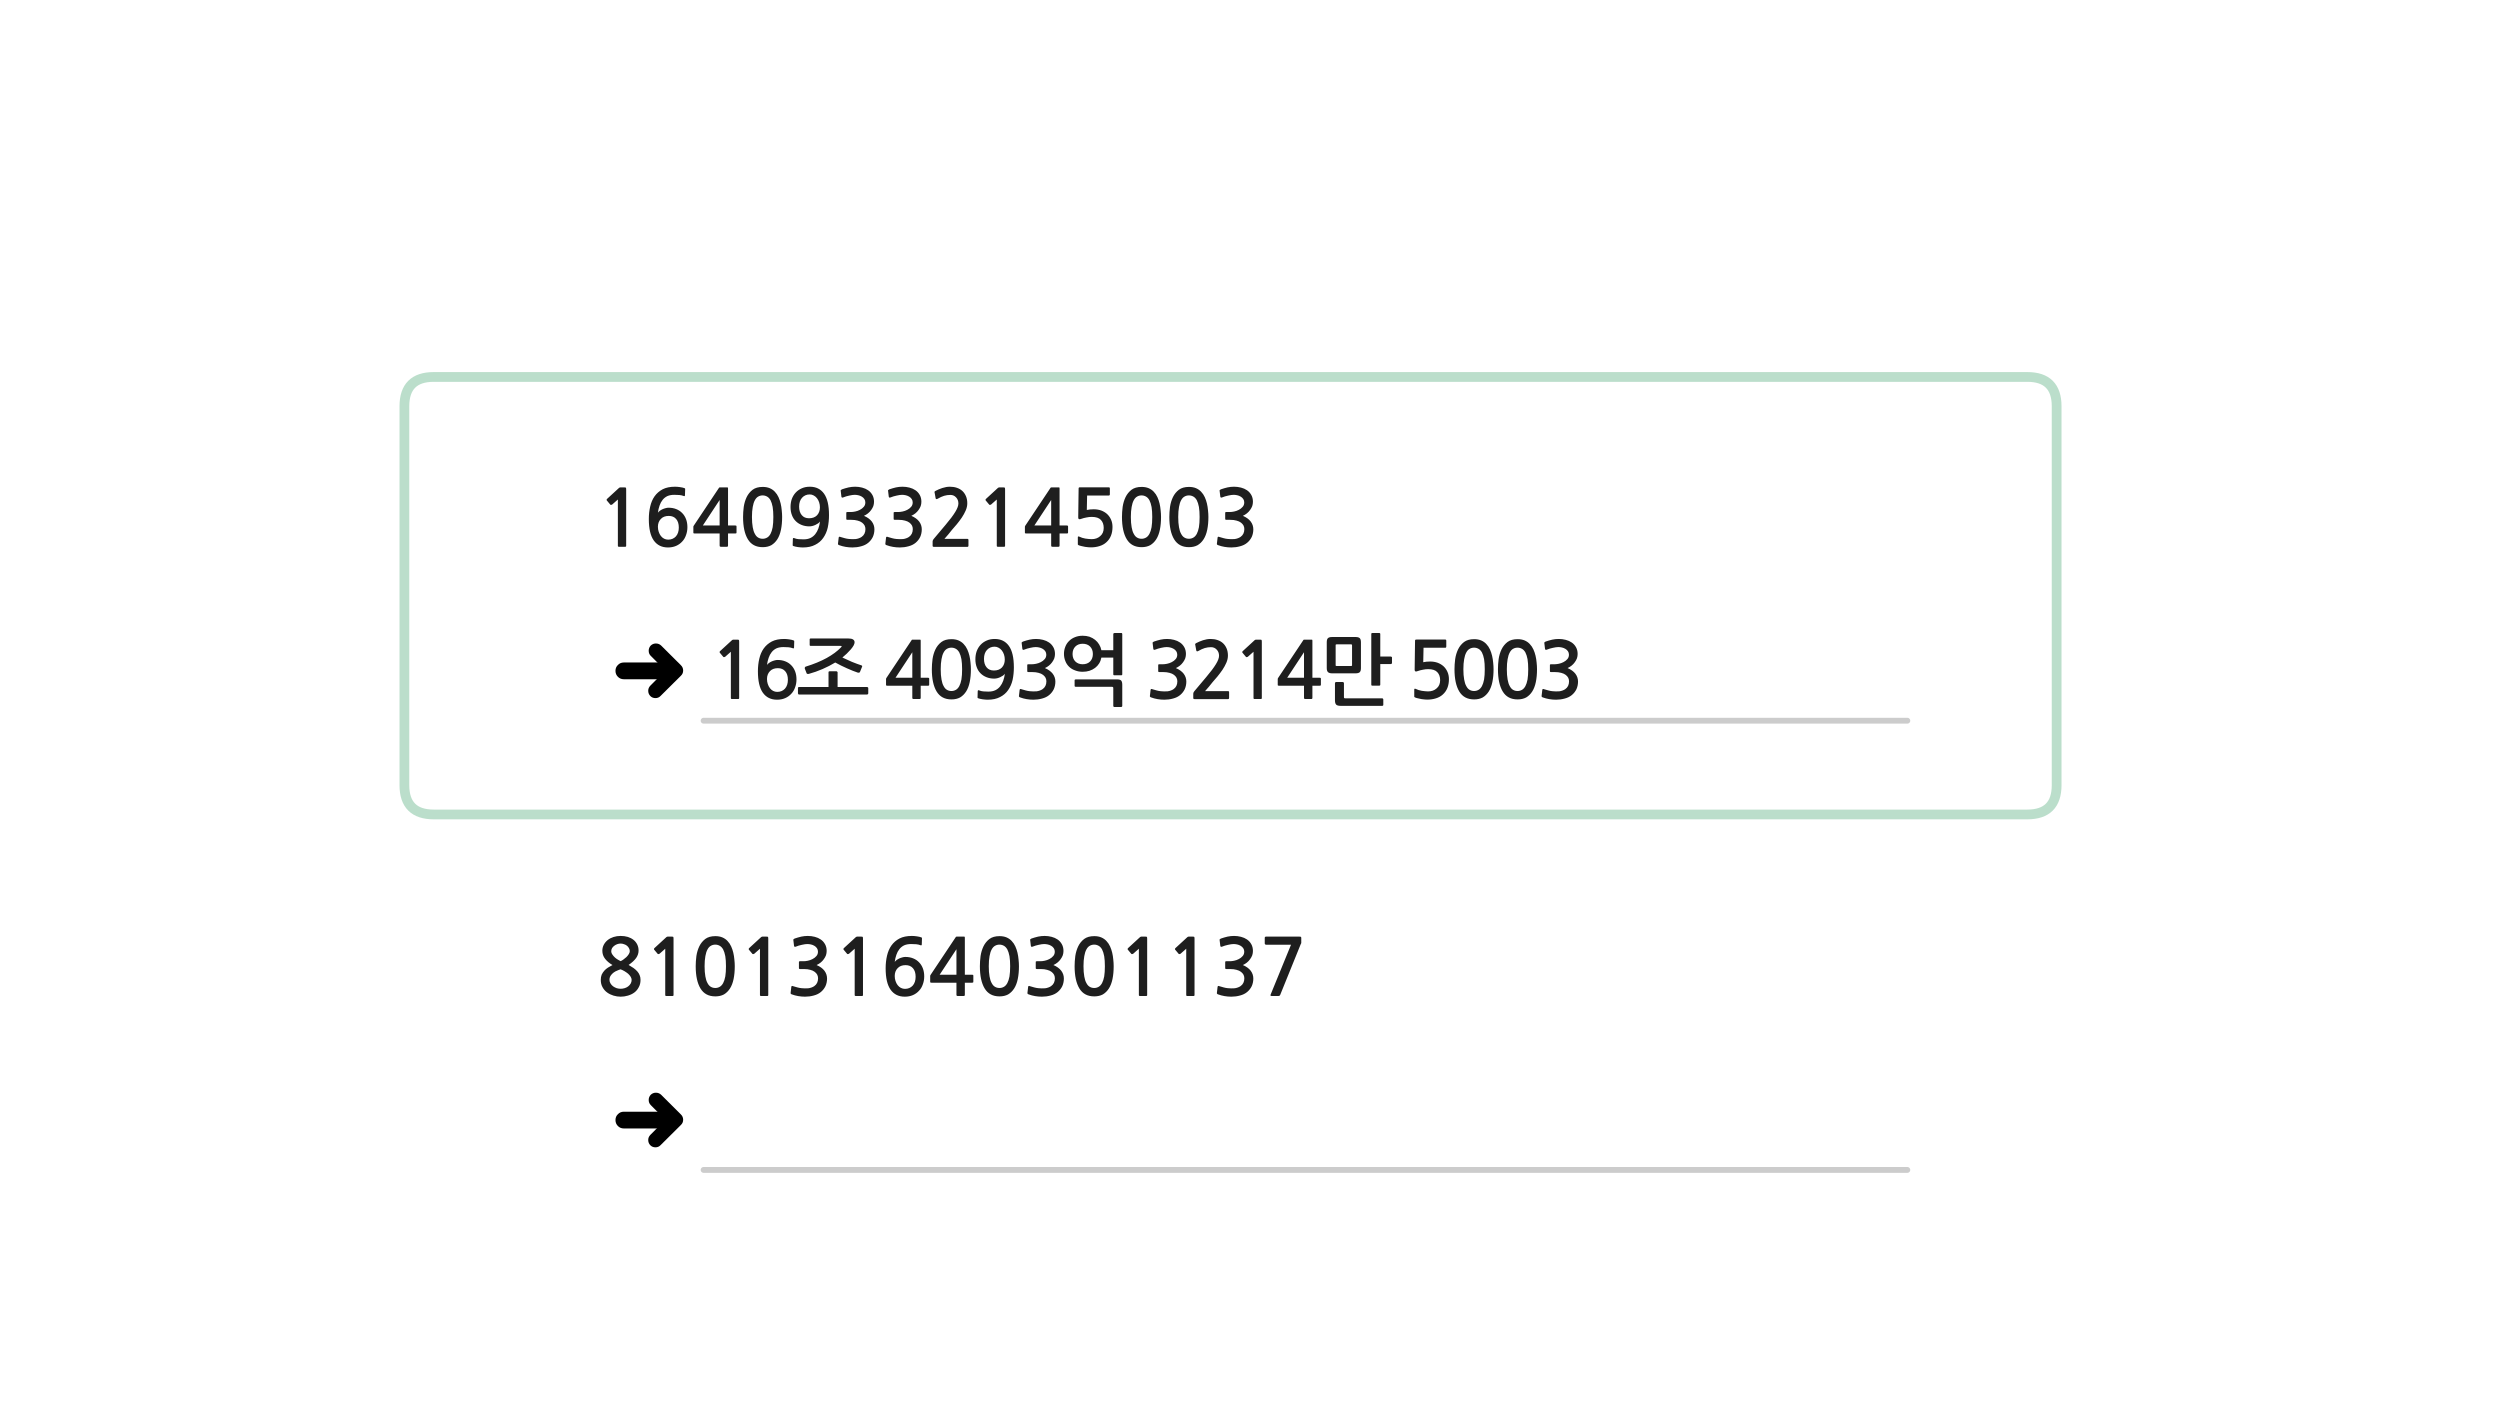 
<svg xmlns="http://www.w3.org/2000/svg" version="1.1" xmlns:xlink="http://www.w3.org/1999/xlink" preserveAspectRatio="none" x="0px" y="0px" width="1280px" height="720px" viewBox="0 0 1280 720">
<defs>
<filter id="Filter_1" x="-20%" y="-20%" width="140%" height="140%" color-interpolation-filters="sRGB">
<feColorMatrix in="SourceGraphic" type="matrix" values="0 0 0 0 1 0 0 0 0 0.4 0 0 0 0 0.4 0 0 0 1 0" result="result1"/>
</filter>

<g id="vsdvs434_0_Layer1_0_FILL">
<path fill="#000000" stroke="none" d="
M 7.5 -19.9
Q 5.25 -19.9 3.75 -18.3
L -11.15 -3.5
Q -12.75 -1.95 -12.75 0.25 -12.75 2.5 -11.15 4.1 -11.077 4.175 -11 4.25
L 3.35 18.55
Q 4.95 20.05 7.2 20.05 9.35 20.05 10.95 18.55 12.45 16.9 12.45 14.75 12.45 12.5 10.95 11
L 0.25 0.25 11.25 -10.8
Q 12.8 -12.4 12.8 -14.55 12.8 -16.8 11.25 -18.4 9.75 -19.9 7.5 -19.9 Z"/>
</g>

<g id="vsdvs434_0_Layer0_0_FILL">
<path fill="#000000" stroke="none" d="
M 34.95 -4.35
Q 33.2 -6.1 30.65 -6.1
L 24.25 -6.1 23.1 -6.1 18.5 -6.1 17.35 -6.1 0.6 -6.1
Q -1.95 -6.1 -3.75 -4.35 -5.5 -2.55 -5.5 0
L -5.5 0.05
Q -5.5 2.6 -3.75 4.35 -1.95 6.15 0.6 6.15
L 17.35 6.15 18.5 6.15 23.1 6.15 24.25 6.15 30.65 6.15
Q 33.25 6.15 34.95 4.35 36.75 2.65 36.75 0.05
L 36.75 0
Q 36.75 -2.55 34.95 -4.35 Z"/>
</g>

<g id="Layer5_4_FILL">
<path fill="#1E1E1E" stroke="none" d="
M 383.35 485.85
Q 383.3 486.1 383.45 486.25
L 385.25 488.4
Q 385.4 488.55 385.65 488.5 385.9 488.5 386.15 488.35
L 389.1 485.75 389.1 509.45
Q 389.1 509.95 389.65 509.95
L 392.85 509.95
Q 393.35 509.95 393.35 509.45
L 393.35 480.65
Q 393.35 479.85 393.2 479.7 393.1 479.55 392.4 479.55
L 390.3 479.55
Q 390.15 479.55 389.95 479.65 389.75 479.7 389.7 479.8
L 383.55 485.45
Q 383.35 485.65 383.35 485.85
M 356.55 489.5
Q 356.2 492.25 356.2 494.7 356.2 502.05 358.65 506.1 361.1 510.15 366.25 510.15 368.8 510.15 370.65 509.15 372.5 508.05 373.75 506.1 375 504.15 375.6 501.25 376.2 498.35 376.2 494.7 376.2 493.05 376 491.3 375.85 489.5 375.45 487.8 375.05 486.1 374.35 484.55 373.65 483 372.5 481.8 371.45 480.65 369.85 479.95 368.3 479.3 366.25 479.3 363.05 479.3 361.1 480.75 359.15 482.25 358.05 484.5 356.95 486.8 356.55 489.5
M 362.25 486.1
Q 362.95 484.8 363.95 484.25 364.95 483.65 366.25 483.65 367.45 483.65 368.5 484.25 369.5 484.8 370.25 486.1 370.95 487.45 371.35 489.55 371.7 491.7 371.7 494.7 371.7 497.8 371.35 499.95 370.95 502.05 370.25 503.35 369.5 504.7 368.5 505.25 367.45 505.85 366.25 505.85 364.95 505.85 363.95 505.25 362.95 504.7 362.25 503.35 361.5 502.05 361.15 499.95 360.75 497.8 360.75 494.7 360.75 491.7 361.15 489.55 361.5 487.45 362.25 486.1
M 341.45 479.65
Q 341.25 479.7 341.2 479.8
L 335.05 485.45
Q 334.85 485.65 334.85 485.85 334.8 486.1 334.95 486.25
L 336.75 488.4
Q 336.9 488.55 337.15 488.5 337.4 488.5 337.65 488.35
L 340.6 485.75 340.6 509.45
Q 340.6 509.95 341.15 509.95
L 344.35 509.95
Q 344.85 509.95 344.85 509.45
L 344.85 480.65
Q 344.85 479.85 344.7 479.7 344.6 479.55 343.9 479.55
L 341.8 479.55
Q 341.65 479.55 341.45 479.65
M 460.5 485.95
Q 461.5 484.7 462.95 484 464.45 483.35 466.5 483.35 467.9 483.35 469.1 483.45 470.25 483.55 471.3 483.95 471.85 484.2 471.95 483.65
L 472.05 480.45
Q 472.1 480.05 471.75 479.95 470.85 479.6 469.4 479.4 468 479.2 466.85 479.2 463.1 479.2 460.55 480.5 458 481.85 456.4 484.1 454.85 486.3 454.15 489.35 453.45 492.35 453.45 495.75 453.45 503.2 456 506.75 458.55 510.3 463.25 510.3 465.55 510.3 467.4 509.5 469.25 508.7 470.55 507.25 471.85 505.9 472.5 503.95 473.2 502.1 473.2 499.9 473.2 497.6 472.5 495.8 471.8 493.95 470.5 492.65 469.25 491.35 467.45 490.65 465.7 489.95 463.5 489.95 462.75 489.95 461.95 490.2 461.15 490.4 460.4 490.75 459.65 491.1 459.05 491.55 458.45 492 458.1 492.5 458.35 490.55 458.95 488.85 459.5 487.2 460.5 485.95
M 468.8 500.1
Q 468.8 502.95 467.3 504.65 465.75 506.3 463.35 506.3 462.25 506.3 461.25 505.8 460.3 505.3 459.6 504.4 458.9 503.5 458.5 502.25 458.1 501.1 458.1 499.7 458.1 497.25 459.6 495.7 461.05 494.15 463.65 494.15 466.1 494.15 467.45 495.75 468.8 497.3 468.8 500.1
M 441.85 480.65
Q 441.85 479.85 441.7 479.7 441.6 479.55 440.9 479.55
L 438.8 479.55
Q 438.65 479.55 438.45 479.65 438.25 479.7 438.2 479.8
L 432.05 485.45
Q 431.85 485.65 431.85 485.85 431.8 486.1 431.95 486.25
L 433.75 488.4
Q 433.9 488.55 434.15 488.5 434.4 488.5 434.65 488.35
L 437.6 485.75 437.6 509.45
Q 437.6 509.95 438.15 509.95
L 441.35 509.95
Q 441.85 509.95 441.85 509.45
L 441.85 480.65
M 420.2 481
Q 418.9 480.1 417.15 479.65 415.4 479.2 413.6 479.2 411.9 479.2 410.25 479.55 408.55 479.95 406.8 480.55 406.4 480.75 406.25 480.95 406.1 481.1 406.2 481.35
L 406.55 484.3
Q 406.65 484.65 406.85 484.75 407.05 484.85 407.55 484.65 408.15 484.4 408.95 484.15 409.75 483.9 410.55 483.75 411.35 483.55 412.1 483.45 412.8 483.35 413.35 483.35 414.2 483.35 415.15 483.55 416.1 483.75 416.95 484.25 417.75 484.7 418.3 485.5 418.8 486.25 418.8 487.25 418.8 488.6 418 489.5 417.2 490.45 416 491.05 414.85 491.65 413.6 491.9 412.35 492.15 411.5 492.15
L 409.6 492.15
Q 409.25 492.15 409.15 492.25 409.05 492.3 409.05 492.7
L 409.05 495.65
Q 409.05 495.95 409.15 496.05 409.25 496.15 409.6 496.15
L 411.55 496.15
Q 413.5 496.15 414.85 496.55 416.25 496.9 417.15 497.6 418 498.25 418.45 499.1 418.85 499.95 418.85 500.9 418.85 503.55 416.9 504.9 416.25 505.35 415.5 505.6 414.7 505.9 413.85 506 413 506.1 412.1 506.05 411.2 506 410.4 505.95 409.3 505.85 408.25 505.55 407.2 505.25 406.15 504.95 405.6 504.7 405.4 504.85 405.2 504.95 405.15 505.3
L 404.8 508.35
Q 404.75 508.7 404.95 508.85 405.1 509.05 405.5 509.15 406.95 509.7 408.7 510 410.45 510.3 412.2 510.3 414.5 510.3 416.65 509.7 418.8 509.15 420.3 507.9 421.8 506.65 422.65 504.9 423.45 503.1 423.45 501 423.45 498.8 422.1 497 420.75 495.25 418.1 494.1 419.2 493.6 420.15 492.85 421.1 492.1 421.8 491.1 422.5 490.15 422.9 489.1 423.25 488 423.25 486.9 423.25 484.9 422.4 483.4 421.55 481.9 420.2 481
M 541.45 481
Q 540.15 480.1 538.4 479.65 536.65 479.2 534.85 479.2 533.15 479.2 531.5 479.55 529.8 479.95 528.05 480.55 527.65 480.75 527.5 480.95 527.35 481.1 527.45 481.35
L 527.8 484.3
Q 527.9 484.65 528.1 484.75 528.3 484.85 528.8 484.65 529.4 484.4 530.2 484.15 531 483.9 531.8 483.75 532.6 483.55 533.35 483.45 534.05 483.35 534.6 483.35 535.45 483.35 536.4 483.55 537.35 483.75 538.2 484.25 539 484.7 539.55 485.5 540.05 486.25 540.05 487.25 540.05 488.6 539.25 489.5 538.45 490.45 537.25 491.05 536.1 491.65 534.85 491.9 533.6 492.15 532.75 492.15
L 530.85 492.15
Q 530.5 492.15 530.4 492.25 530.3 492.3 530.3 492.7
L 530.3 495.65
Q 530.3 495.95 530.4 496.05 530.5 496.15 530.85 496.15
L 532.8 496.15
Q 534.75 496.15 536.1 496.55 537.5 496.9 538.4 497.6 539.25 498.25 539.7 499.1 540.1 499.95 540.1 500.9 540.1 503.55 538.15 504.9 537.5 505.35 536.75 505.6 535.95 505.9 535.1 506 534.25 506.1 533.35 506.05 532.45 506 531.65 505.95 530.55 505.85 529.5 505.55 528.45 505.25 527.4 504.95 526.85 504.7 526.65 504.85 526.45 504.95 526.4 505.3
L 526.05 508.35
Q 526 508.7 526.2 508.85 526.35 509.05 526.75 509.15 528.2 509.7 529.95 510 531.7 510.3 533.45 510.3 535.75 510.3 537.9 509.7 540.05 509.15 541.55 507.9 543.05 506.65 543.9 504.9 544.7 503.1 544.7 501 544.7 498.8 543.35 497 542 495.25 539.35 494.1 540.45 493.6 541.4 492.85 542.35 492.1 543.05 491.1 543.75 490.15 544.15 489.1 544.5 488 544.5 486.9 544.5 484.9 543.65 483.4 542.8 481.9 541.45 481
M 502.05 489.5
Q 501.7 492.25 501.7 494.7 501.7 502.05 504.15 506.1 506.6 510.15 511.75 510.15 514.3 510.15 516.15 509.15 518 508.05 519.25 506.1 520.5 504.15 521.1 501.25 521.7 498.35 521.7 494.7 521.7 493.05 521.5 491.3 521.35 489.5 520.95 487.8 520.55 486.1 519.85 484.55 519.15 483 518 481.8 516.95 480.65 515.35 479.95 513.8 479.3 511.75 479.3 508.55 479.3 506.6 480.75 504.65 482.25 503.55 484.5 502.45 486.8 502.05 489.5
M 509.45 484.25
Q 510.45 483.65 511.75 483.65 512.95 483.65 514 484.25 515 484.8 515.75 486.1 516.45 487.45 516.85 489.55 517.2 491.7 517.2 494.7 517.2 497.8 516.85 499.95 516.45 502.05 515.75 503.35 515 504.7 514 505.25 512.95 505.85 511.75 505.85 510.45 505.85 509.45 505.25 508.45 504.7 507.75 503.35 507 502.05 506.65 499.95 506.25 497.8 506.25 494.7 506.25 491.7 506.65 489.55 507 487.45 507.75 486.1 508.45 484.8 509.45 484.25
M 489.45 479.65
Q 489.35 479.75 489.15 480.1
L 476.75 498.7
Q 476.6 498.85 476.45 499.15 476.25 499.45 476.25 499.7
L 476.25 502.7
Q 476.25 503 476.4 503.05 476.55 503.15 476.9 503.15
L 489.7 503.15 489.7 509.25
Q 489.7 509.65 489.85 509.8 490 509.95 490.45 509.95
L 493.35 509.95
Q 493.75 509.95 493.85 509.8 494 509.7 494 509.25
L 494 503.15 497.7 503.15
Q 498.05 503.15 498.2 503.05 498.35 502.95 498.35 502.55
L 498.35 499.65
Q 498.35 499.25 498.2 499.15 498.05 499.05 497.7 499.05
L 494 499.05 494 480.15
Q 494 479.8 493.95 479.7 493.9 479.55 493.6 479.55
L 489.95 479.55
Q 489.55 479.55 489.45 479.65
M 489.7 486
L 489.7 499.05 481.1 499.05 489.7 486
M 624.5 480.95
Q 624.35 481.1 624.45 481.35
L 624.8 484.3
Q 624.9 484.65 625.1 484.75 625.3 484.85 625.8 484.65 626.4 484.4 627.2 484.15 628 483.9 628.8 483.75 629.6 483.55 630.35 483.45 631.05 483.35 631.6 483.35 632.45 483.35 633.4 483.55 634.35 483.75 635.2 484.25 636 484.7 636.55 485.5 637.05 486.25 637.05 487.25 637.05 488.6 636.25 489.5 635.45 490.45 634.25 491.05 633.1 491.65 631.85 491.9 630.6 492.15 629.75 492.15
L 627.85 492.15
Q 627.5 492.15 627.4 492.25 627.3 492.3 627.3 492.7
L 627.3 495.65
Q 627.3 495.95 627.4 496.05 627.5 496.15 627.85 496.15
L 629.8 496.15
Q 631.75 496.15 633.1 496.55 634.5 496.9 635.4 497.6 636.25 498.25 636.7 499.1 637.1 499.95 637.1 500.9 637.1 503.55 635.15 504.9 634.5 505.35 633.75 505.6 632.95 505.9 632.1 506 631.25 506.1 630.35 506.05 629.45 506 628.65 505.95 627.55 505.85 626.5 505.55 625.45 505.25 624.4 504.95 623.85 504.7 623.65 504.85 623.45 504.95 623.4 505.3
L 623.05 508.35
Q 623 508.7 623.2 508.85 623.35 509.05 623.75 509.15 625.2 509.7 626.95 510 628.7 510.3 630.45 510.3 632.75 510.3 634.9 509.7 637.05 509.15 638.55 507.9 640.05 506.65 640.9 504.9 641.7 503.1 641.7 501 641.7 498.8 640.35 497 639 495.25 636.35 494.1 637.45 493.6 638.4 492.85 639.35 492.1 640.05 491.1 640.75 490.15 641.15 489.1 641.5 488 641.5 486.9 641.5 484.9 640.65 483.4 639.8 481.9 638.45 481 637.15 480.1 635.4 479.65 633.65 479.2 631.85 479.2 630.15 479.2 628.5 479.55 626.8 479.95 625.05 480.55 624.65 480.75 624.5 480.95
M 604.4 488.35
L 607.35 485.75 607.35 509.45
Q 607.35 509.95 607.9 509.95
L 611.1 509.95
Q 611.6 509.95 611.6 509.45
L 611.6 480.65
Q 611.6 479.85 611.45 479.7 611.35 479.55 610.65 479.55
L 608.55 479.55
Q 608.4 479.55 608.2 479.65 608 479.7 607.95 479.8
L 601.8 485.45
Q 601.6 485.65 601.6 485.85 601.55 486.1 601.7 486.25
L 603.5 488.4
Q 603.65 488.55 603.9 488.5 604.15 488.5 604.4 488.35
M 570.2 494.7
Q 570.2 493.05 570 491.3 569.85 489.5 569.45 487.8 569.05 486.1 568.35 484.55 567.65 483 566.5 481.8 565.45 480.65 563.85 479.95 562.3 479.3 560.25 479.3 557.05 479.3 555.1 480.75 553.15 482.25 552.05 484.5 550.95 486.8 550.55 489.5 550.2 492.25 550.2 494.7 550.2 502.05 552.65 506.1 555.1 510.15 560.25 510.15 562.8 510.15 564.65 509.15 566.5 508.05 567.75 506.1 569 504.15 569.6 501.25 570.2 498.35 570.2 494.7
M 555.15 489.55
Q 555.5 487.45 556.25 486.1 556.95 484.8 557.95 484.25 558.95 483.65 560.25 483.65 561.45 483.65 562.5 484.25 563.5 484.8 564.25 486.1 564.95 487.45 565.35 489.55 565.7 491.7 565.7 494.7 565.7 497.8 565.35 499.95 564.95 502.05 564.25 503.35 563.5 504.7 562.5 505.25 561.45 505.85 560.25 505.85 558.95 505.85 557.95 505.25 556.95 504.7 556.25 503.35 555.5 502.05 555.15 499.95 554.75 497.8 554.75 494.7 554.75 491.7 555.15 489.55
M 583.95 479.65
Q 583.75 479.7 583.7 479.8
L 577.55 485.45
Q 577.35 485.65 577.35 485.85 577.3 486.1 577.45 486.25
L 579.25 488.4
Q 579.4 488.55 579.65 488.5 579.9 488.5 580.15 488.35
L 583.1 485.75 583.1 509.45
Q 583.1 509.95 583.65 509.95
L 586.85 509.95
Q 587.35 509.95 587.35 509.45
L 587.35 480.65
Q 587.35 479.85 587.2 479.7 587.1 479.55 586.4 479.55
L 584.3 479.55
Q 584.15 479.55 583.95 479.65
M 321.45 479.7
Q 319.75 479.2 317.75 479.2 315.8 479.2 314.1 479.75 312.4 480.3 311.15 481.3 309.9 482.3 309.15 483.7 308.4 485.1 308.4 486.8 308.4 489.1 309.8 490.9 311.2 492.7 313.6 494.1 312.4 494.7 311.3 495.4 310.2 496.1 309.4 497 308.6 497.9 308.05 499.05 307.6 500.2 307.6 501.7 307.6 503.85 308.5 505.45 309.4 507.1 310.85 508.15 312.3 509.2 314.1 509.75 315.95 510.3 317.75 510.3 319.7 510.3 321.5 509.75 323.4 509.2 324.8 508.15 326.2 507.1 327.05 505.45 327.95 503.85 327.95 501.7 327.95 500.3 327.5 499.3 327.1 498.25 326.3 497.35 325.5 496.45 324.4 495.65 323.25 494.9 321.85 494.05 324.45 492.25 325.7 490.5 326.95 488.7 326.95 486.7 326.95 484.95 326.25 483.55 325.55 482.15 324.35 481.2 323.15 480.25 321.45 479.7
M 313.55 488.75
Q 312.95 487.95 312.95 487.1 312.95 486.15 313.4 485.4 313.85 484.7 314.55 484.2 315.2 483.7 316.05 483.4 316.9 483.1 317.75 483.1 318.7 483.1 319.55 483.45 320.4 483.7 321.05 484.25 321.7 484.8 322.05 485.5 322.45 486.2 322.45 487 322.45 487.7 321.95 488.5 321.45 489.3 320.7 490.05 319.95 490.75 319.15 491.3 318.4 491.85 317.75 492.1 317.25 491.9 316.45 491.4 315.65 490.95 314.85 490.25 314.1 489.55 313.55 488.75
M 319.75 497.25
Q 320.75 497.85 321.6 498.55 322.4 499.3 322.9 500.1 323.4 500.95 323.4 501.7 323.4 502.75 322.9 503.6 322.4 504.45 321.6 505.05 320.8 505.65 319.8 505.95 318.75 506.25 317.75 506.25 316.8 506.25 315.75 505.95 314.75 505.6 313.9 505 313.1 504.4 312.6 503.55 312.05 502.7 312.05 501.7 312.05 500.45 312.65 499.55 313.25 498.65 314.1 498 314.95 497.35 316 496.95 316.95 496.5 317.75 496.3 318.75 496.65 319.75 497.25
M 320.6 250.65
Q 320.6 249.85 320.45 249.7 320.35 249.55 319.65 249.55
L 317.55 249.55
Q 317.4 249.55 317.2 249.65 317 249.7 316.95 249.8
L 310.8 255.45
Q 310.6 255.65 310.6 255.85 310.55 256.1 310.7 256.25
L 312.5 258.4
Q 312.65 258.55 312.9 258.5 313.15 258.5 313.4 258.35
L 316.35 255.75 316.35 279.45
Q 316.35 279.95 316.9 279.95
L 320.1 279.95
Q 320.6 279.95 320.6 279.45
L 320.6 250.65
M 600.9 332.2
Q 601.7 332.65 602.25 333.45 602.75 334.2 602.75 335.2 602.75 336.55 601.95 337.45 601.15 338.4 599.95 339 598.8 339.6 597.55 339.85 596.3 340.1 595.45 340.1
L 593.55 340.1
Q 593.2 340.1 593.1 340.2 593 340.25 593 340.65
L 593 343.6
Q 593 343.9 593.1 344 593.2 344.1 593.55 344.1
L 595.5 344.1
Q 597.45 344.1 598.8 344.5 600.2 344.85 601.1 345.55 601.95 346.2 602.4 347.05 602.8 347.9 602.8 348.85 602.8 351.5 600.85 352.85 600.2 353.3 599.45 353.55 598.65 353.85 597.8 353.95 596.95 354.05 596.05 354 595.15 353.95 594.35 353.9 593.25 353.8 592.2 353.5 591.15 353.2 590.1 352.9 589.55 352.65 589.35 352.8 589.15 352.9 589.1 353.25
L 588.75 356.3
Q 588.7 356.65 588.9 356.8 589.05 357 589.45 357.1 590.9 357.65 592.65 357.95 594.4 358.25 596.15 358.25 598.45 358.25 600.6 357.65 602.75 357.1 604.25 355.85 605.75 354.6 606.6 352.85 607.4 351.05 607.4 348.95 607.4 346.75 606.05 344.95 604.7 343.2 602.05 342.05 603.15 341.55 604.1 340.8 605.05 340.05 605.75 339.05 606.45 338.1 606.85 337.05 607.2 335.95 607.2 334.85 607.2 332.85 606.35 331.35 605.5 329.85 604.15 328.95 602.85 328.05 601.1 327.6 599.35 327.15 597.55 327.15 595.85 327.15 594.2 327.5 592.5 327.9 590.75 328.5 590.35 328.7 590.2 328.9 590.05 329.05 590.15 329.3
L 590.5 332.25
Q 590.6 332.6 590.8 332.7 591 332.8 591.5 332.6 592.1 332.35 592.9 332.1 593.7 331.85 594.5 331.7 595.3 331.5 596.05 331.4 596.75 331.3 597.3 331.3 598.15 331.3 599.1 331.5 600.05 331.7 600.9 332.2
M 646.05 328.6
Q 646.05 327.8 645.9 327.65 645.8 327.5 645.1 327.5
L 643 327.5
Q 642.85 327.5 642.65 327.6 642.45 327.65 642.4 327.75
L 636.25 333.4
Q 636.05 333.6 636.05 333.8 636 334.05 636.15 334.2
L 637.95 336.35
Q 638.1 336.5 638.35 336.45 638.6 336.45 638.85 336.3
L 641.8 333.7 641.8 357.4
Q 641.8 357.9 642.35 357.9
L 645.55 357.9
Q 646.05 357.9 646.05 357.4
L 646.05 328.6
M 626.15 329.3
Q 625 328.25 623.35 327.7 621.75 327.15 619.8 327.15 617.95 327.15 615.95 327.8 614 328.45 612.5 329.25 612.1 329.45 611.95 329.7 611.85 329.85 611.95 330.05
L 612.5 333.1
Q 612.6 333.45 612.9 333.5 613.2 333.5 613.55 333.3 615.35 332.25 616.85 331.8 618.4 331.35 620.05 331.35 621.8 331.35 622.95 332.6 624.15 333.85 624.15 335.75 624.15 337.45 622.55 340.05 620.95 342.7 617.6 346.65
L 611.5 353.9
Q 611.3 354.2 611.1 354.5 610.95 354.85 610.95 355.15
L 610.95 357.45
Q 610.95 357.95 611.7 357.95
L 628.75 357.95
Q 629.3 357.95 629.3 357.25
L 629.3 354.45
Q 629.3 353.85 628.75 353.85
L 617 353.85
Q 618 352.7 619 351.55 620 350.35 620.85 349.25 621.95 347.95 623.35 346.35 624.7 344.7 625.9 342.95 627.1 341.15 627.9 339.3 628.7 337.45 628.7 335.65 628.7 333.55 628 331.95 627.3 330.35 626.15 329.3
M 550.8 347.85
Q 550.6 347.85 550.4 347.95 550.2 348.05 550.2 348.35
L 550.2 351.2
Q 550.2 351.4 550.4 351.55 550.6 351.65 550.8 351.65
L 569.3 351.65
Q 569.7 351.65 569.85 351.8 570 351.9 570 352.35
L 570 361.45
Q 570 361.65 570.15 361.8 570.35 362 570.6 362
L 574.05 362
Q 574.25 362 574.4 361.8 574.6 361.65 574.6 361.45
L 574.6 350.65
Q 574.6 349.1 574.05 348.45 573.5 347.85 571.95 347.85
L 550.8 347.85
M 505.2 327.95
Q 503.35 328.75 502.05 330.15 500.75 331.55 500.05 333.45 499.4 335.35 499.4 337.55 499.4 339.85 500.1 341.65 500.75 343.45 502.05 344.75 503.35 346.05 505.15 346.75 506.9 347.45 509.05 347.45 509.8 347.45 510.6 347.25 511.4 347.05 512.15 346.7 512.9 346.35 513.55 345.9 514.15 345.45 514.5 344.95 514.25 346.85 513.65 348.55 513.05 350.2 512.05 351.45 511.05 352.7 509.6 353.4 508.15 354.1 506.05 354.1 504.65 354.1 503.5 354 502.3 353.9 501.25 353.45 500.7 353.25 500.6 353.8
L 500.5 357
Q 500.45 357.4 500.8 357.5 501.75 357.85 503.15 358.05 504.6 358.25 505.75 358.25 509.45 358.25 512 356.9 514.6 355.6 516.15 353.35 517.75 351.1 518.45 348.1 519.1 345.05 519.1 341.7 519.1 334.25 516.55 330.7 514 327.15 509.3 327.15 507 327.15 505.2 327.95
M 505.15 341.7
Q 503.8 340.1 503.8 337.35 503.8 334.45 505.3 332.8 506.85 331.1 509.25 331.1 510.35 331.1 511.3 331.65 512.25 332.15 512.95 333.05 513.65 333.95 514.05 335.15 514.45 336.35 514.45 337.7 514.45 340.15 513 341.75 511.5 343.3 508.9 343.3 506.45 343.3 505.15 341.7
M 544.75 334.75
Q 544.75 336.75 545.45 338.45 546.1 340.15 547.4 341.4 548.65 342.6 550.45 343.25 552.2 343.95 554.3 343.95 556.2 343.95 557.8 343.45 559.45 342.9 560.7 341.95 561.95 341 562.75 339.7 563.6 338.35 563.9 336.7
L 570 336.7 570 345.2
Q 570 345.75 570.55 345.75
L 574.1 345.75
Q 574.6 345.75 574.6 345.2
L 574.6 324.65
Q 574.6 324.1 574.15 324.1
L 570.6 324.1
Q 570.4 324.1 570.2 324.25 570 324.4 570 324.65
L 570 332.9 563.9 332.9
Q 563.6 331.3 562.75 329.95 561.95 328.6 560.7 327.6 559.45 326.6 557.8 326 556.2 325.5 554.3 325.5 552.2 325.5 550.45 326.2 548.65 326.9 547.4 328.15 546.1 329.4 545.45 331.1 544.75 332.85 544.75 334.75
M 550.6 331
Q 552.05 329.6 554.3 329.6 556.7 329.6 558.1 331 559.55 332.45 559.55 334.85 559.55 337.25 558.1 338.7 556.7 340.1 554.3 340.1 552.05 340.1 550.6 338.7 549.15 337.25 549.15 334.85 549.15 332.45 550.6 331
M 539.3 331.35
Q 538.45 329.85 537.1 328.95 535.8 328.05 534.05 327.6 532.3 327.15 530.5 327.15 528.8 327.15 527.15 327.5 525.45 327.9 523.7 328.5 523.3 328.7 523.15 328.9 523 329.05 523.1 329.3
L 523.45 332.25
Q 523.55 332.6 523.75 332.7 523.95 332.8 524.45 332.6 525.05 332.35 525.85 332.1 526.65 331.85 527.45 331.7 528.25 331.5 529 331.4 529.7 331.3 530.25 331.3 531.1 331.3 532.05 331.5 533 331.7 533.85 332.2 534.65 332.65 535.2 333.45 535.7 334.2 535.7 335.2 535.7 336.55 534.9 337.45 534.1 338.4 532.9 339 531.75 339.6 530.5 339.85 529.25 340.1 528.4 340.1
L 526.5 340.1
Q 526.15 340.1 526.05 340.2 525.95 340.25 525.95 340.65
L 525.95 343.6
Q 525.95 343.9 526.05 344 526.15 344.1 526.5 344.1
L 528.45 344.1
Q 530.4 344.1 531.75 344.5 533.15 344.85 534.05 345.55 534.9 346.2 535.35 347.05 535.75 347.9 535.75 348.85 535.75 351.5 533.8 352.85 533.15 353.3 532.4 353.55 531.6 353.85 530.75 353.95 529.9 354.05 529 354 528.1 353.95 527.3 353.9 526.2 353.8 525.15 353.5 524.1 353.2 523.05 352.9 522.5 352.65 522.3 352.8 522.1 352.9 522.05 353.25
L 521.7 356.3
Q 521.65 356.65 521.85 356.8 522 357 522.4 357.1 523.85 357.65 525.6 357.95 527.35 358.25 529.1 358.25 531.4 358.25 533.55 357.65 535.7 357.1 537.2 355.85 538.7 354.6 539.55 352.85 540.35 351.05 540.35 348.95 540.35 346.75 539 344.95 537.65 343.2 535 342.05 536.1 341.55 537.05 340.8 538 340.05 538.7 339.05 539.4 338.1 539.8 337.05 540.15 335.95 540.15 334.85 540.15 332.85 539.3 331.35
M 524.95 269.15
Q 524.75 269.45 524.75 269.7
L 524.75 272.7
Q 524.75 273 524.9 273.05 525.05 273.15 525.4 273.15
L 538.2 273.15 538.2 279.25
Q 538.2 279.65 538.35 279.8 538.5 279.95 538.95 279.95
L 541.85 279.95
Q 542.25 279.95 542.35 279.8 542.5 279.7 542.5 279.25
L 542.5 273.15 546.2 273.15
Q 546.55 273.15 546.7 273.05 546.85 272.95 546.85 272.55
L 546.85 269.65
Q 546.85 269.25 546.7 269.15 546.55 269.05 546.2 269.05
L 542.5 269.05 542.5 250.15
Q 542.5 249.8 542.45 249.7 542.4 249.55 542.1 249.55
L 538.45 249.55
Q 538.05 249.55 537.95 249.65 537.85 249.75 537.65 250.1
L 525.25 268.7
Q 525.1 268.85 524.95 269.15
M 538.2 269.05
L 529.6 269.05 538.2 256 538.2 269.05
M 506.5 258.4
Q 506.65 258.55 506.9 258.5 507.15 258.5 507.4 258.35
L 510.35 255.75 510.35 279.45
Q 510.35 279.95 510.9 279.95
L 514.1 279.95
Q 514.6 279.95 514.6 279.45
L 514.6 250.65
Q 514.6 249.85 514.45 249.7 514.35 249.55 513.65 249.55
L 511.55 249.55
Q 511.4 249.55 511.2 249.65 511 249.7 510.95 249.8
L 504.8 255.45
Q 504.6 255.65 504.6 255.85 504.55 256.1 504.7 256.25
L 506.5 258.4
M 640.65 253.4
Q 639.8 251.9 638.45 251 637.15 250.1 635.4 249.65 633.65 249.2 631.85 249.2 630.15 249.2 628.5 249.55 626.8 249.95 625.05 250.55 624.65 250.75 624.5 250.95 624.35 251.1 624.45 251.35
L 624.8 254.3
Q 624.9 254.65 625.1 254.75 625.3 254.85 625.8 254.65 626.4 254.4 627.2 254.15 628 253.9 628.8 253.75 629.6 253.55 630.35 253.45 631.05 253.35 631.6 253.35 632.45 253.35 633.4 253.55 634.35 253.75 635.2 254.25 636 254.7 636.55 255.5 637.05 256.25 637.05 257.25 637.05 258.6 636.25 259.5 635.45 260.45 634.25 261.05 633.1 261.65 631.85 261.9 630.6 262.15 629.75 262.15
L 627.85 262.15
Q 627.5 262.15 627.4 262.25 627.3 262.3 627.3 262.7
L 627.3 265.65
Q 627.3 265.95 627.4 266.05 627.5 266.15 627.85 266.15
L 629.8 266.15
Q 631.75 266.15 633.1 266.55 634.5 266.9 635.4 267.6 636.25 268.25 636.7 269.1 637.1 269.95 637.1 270.9 637.1 273.55 635.15 274.9 634.5 275.35 633.75 275.6 632.95 275.9 632.1 276 631.25 276.1 630.35 276.05 629.45 276 628.65 275.95 627.55 275.85 626.5 275.55 625.45 275.25 624.4 274.95 623.85 274.7 623.65 274.85 623.45 274.95 623.4 275.3
L 623.05 278.35
Q 623 278.7 623.2 278.85 623.35 279.05 623.75 279.15 625.2 279.7 626.95 280 628.7 280.3 630.45 280.3 632.75 280.3 634.9 279.7 637.05 279.15 638.55 277.9 640.05 276.65 640.9 274.9 641.7 273.1 641.7 271 641.7 268.8 640.35 267 639 265.25 636.35 264.1 637.45 263.6 638.4 262.85 639.35 262.1 640.05 261.1 640.75 260.15 641.15 259.1 641.5 258 641.5 256.9 641.5 254.9 640.65 253.4
M 568.25 253.1
L 568.25 250.05
Q 568.25 249.85 568.15 249.7 568 249.5 567.75 249.5
L 553.1 249.5
Q 552.5 249.5 552.4 249.65 552.25 249.75 552.25 250.2
L 552.05 264.95
Q 552.05 266.3 553.6 265.65 554.85 265.2 556.25 264.95 557.65 264.65 558.95 264.65 562.25 264.65 563.65 266.2 565.1 267.7 565.1 270.3 565.1 273 563.3 274.5 561.6 276.05 558.9 276.05 558.2 276.05 557.35 275.95 556.55 275.9 555.7 275.75 554.85 275.55 554.05 275.35 553.25 275.1 552.7 274.8 551.85 274.4 551.85 275.1
L 551.85 278.35
Q 551.85 278.65 551.85 278.8 551.9 278.9 552.15 279.1 552.8 279.4 553.75 279.6 554.65 279.85 555.6 280 556.55 280.1 557.35 280.2 558.2 280.25 558.6 280.25 560.9 280.25 562.95 279.6 565.05 278.95 566.45 277.65 569.6 274.85 569.6 269.8 569.6 267.7 568.85 266.05 568.1 264.35 566.8 263.15 565.5 262 563.75 261.35 562 260.75 560 260.75 558.05 260.75 556.45 261.1
L 556.6 253.7 567.75 253.7
Q 568 253.7 568.15 253.5 568.25 253.35 568.25 253.1
M 590.75 251.8
Q 589.7 250.65 588.1 249.95 586.55 249.3 584.5 249.3 581.3 249.3 579.35 250.75 577.4 252.25 576.3 254.5 575.2 256.8 574.8 259.5 574.45 262.25 574.45 264.7 574.45 272.05 576.9 276.1 579.35 280.15 584.5 280.15 587.05 280.15 588.9 279.15 590.75 278.05 592 276.1 593.25 274.15 593.85 271.25 594.45 268.35 594.45 264.7 594.45 263.05 594.25 261.3 594.1 259.5 593.7 257.8 593.3 256.1 592.6 254.55 591.9 253 590.75 251.8
M 588.5 256.1
Q 589.2 257.45 589.6 259.55 589.95 261.7 589.95 264.7 589.95 267.8 589.6 269.95 589.2 272.05 588.5 273.35 587.75 274.7 586.75 275.25 585.7 275.85 584.5 275.85 583.2 275.85 582.2 275.25 581.2 274.7 580.5 273.35 579.75 272.05 579.4 269.95 579 267.8 579 264.7 579 261.7 579.4 259.55 579.75 257.45 580.5 256.1 581.2 254.8 582.2 254.25 583.2 253.65 584.5 253.65 585.7 253.65 586.75 254.25 587.75 254.8 588.5 256.1
M 603.6 250.75
Q 601.65 252.25 600.55 254.5 599.45 256.8 599.05 259.5 598.7 262.25 598.7 264.7 598.7 272.05 601.15 276.1 603.6 280.15 608.75 280.15 611.3 280.15 613.15 279.15 615 278.05 616.25 276.1 617.5 274.15 618.1 271.25 618.7 268.35 618.7 264.7 618.7 263.05 618.5 261.3 618.35 259.5 617.95 257.8 617.55 256.1 616.85 254.55 616.15 253 615 251.8 613.95 250.65 612.35 249.95 610.8 249.3 608.75 249.3 605.55 249.3 603.6 250.75
M 603.65 259.55
Q 604 257.45 604.75 256.1 605.45 254.8 606.45 254.25 607.45 253.65 608.75 253.65 609.95 253.65 611 254.25 612 254.8 612.75 256.1 613.45 257.45 613.85 259.55 614.2 261.7 614.2 264.7 614.2 267.8 613.85 269.95 613.45 272.05 612.75 273.35 612 274.7 611 275.25 609.95 275.85 608.75 275.85 607.45 275.85 606.45 275.25 605.45 274.7 604.75 273.35 604 272.05 603.65 269.95 603.25 267.8 603.25 264.7 603.25 261.7 603.65 259.55
M 424.75 343.7
Q 424.2 343.7 424.2 344.25
L 424.2 351.75 409.15 351.75
Q 408.55 351.75 408.55 352.3
L 408.55 355
Q 408.55 355.2 408.7 355.4 408.85 355.6 409.15 355.6
L 443.95 355.6
Q 444.15 355.6 444.35 355.4 444.55 355.2 444.55 355
L 444.55 352.3
Q 444.55 352.1 444.35 351.9 444.15 351.75 443.95 351.75
L 428.85 351.75 428.85 344.25
Q 428.85 344.05 428.65 343.9 428.5 343.7 428.25 343.7
L 424.75 343.7
M 414.55 330.2
Q 414.55 330.7 415.1 330.7
L 430.35 330.7
Q 430.95 330.7 430.95 330.9 430.95 331.1 430.5 331.55 427.75 334.4 423.25 336.9 418.7 339.4 412.55 341.3 412.3 341.35 412.15 341.65 411.95 342 412.05 342.3
L 413 344.75
Q 413.05 344.95 413.45 345.05 413.75 345.1 414.05 345.05 417.7 344.05 421.15 342.55 424.6 341.05 427.65 339.2 429.1 340 430.6 340.75 432.15 341.5 433.7 342.2 435.2 342.9 436.65 343.45 438.05 344 439.25 344.4 439.55 344.45 439.85 344.4 440.2 344.3 440.3 344.05
L 441.35 341.45
Q 441.65 340.85 441 340.65 440.1 340.35 438.85 339.9 437.6 339.4 436.25 338.9 434.95 338.3 433.6 337.7 432.3 337.1 431.3 336.65 433.7 334.7 435.6 332.5 437.55 330.25 437.55 328.85 437.55 327.9 436.75 327.4 436 326.9 434.35 326.9
L 415.1 326.9
Q 414.55 326.9 414.55 327.4
L 414.55 330.2
M 471.4 328.1
Q 471.4 327.75 471.35 327.65 471.3 327.5 471 327.5
L 467.35 327.5
Q 466.95 327.5 466.85 327.6 466.75 327.7 466.55 328.05
L 454.15 346.65
Q 454 346.8 453.85 347.1 453.65 347.4 453.65 347.65
L 453.65 350.65
Q 453.65 350.95 453.8 351 453.95 351.1 454.3 351.1
L 467.1 351.1 467.1 357.2
Q 467.1 357.6 467.25 357.75 467.4 357.9 467.85 357.9
L 470.75 357.9
Q 471.15 357.9 471.25 357.75 471.4 357.65 471.4 357.2
L 471.4 351.1 475.1 351.1
Q 475.45 351.1 475.6 351 475.75 350.9 475.75 350.5
L 475.75 347.6
Q 475.75 347.2 475.6 347.1 475.45 347 475.1 347
L 471.4 347 471.4 328.1
M 467.1 347
L 458.5 347 467.1 333.95 467.1 347
M 482 328.7
Q 480.05 330.2 478.95 332.45 477.85 334.75 477.45 337.45 477.1 340.2 477.1 342.65 477.1 350 479.55 354.05 482 358.1 487.15 358.1 489.7 358.1 491.55 357.1 493.4 356 494.65 354.05 495.9 352.1 496.5 349.2 497.1 346.3 497.1 342.65 497.1 341 496.9 339.25 496.75 337.45 496.35 335.75 495.95 334.05 495.25 332.5 494.55 330.95 493.4 329.75 492.35 328.6 490.75 327.9 489.2 327.25 487.15 327.25 483.95 327.25 482 328.7
M 483.15 334.05
Q 483.85 332.75 484.85 332.2 485.85 331.6 487.15 331.6 488.35 331.6 489.4 332.2 490.4 332.75 491.15 334.05 491.85 335.4 492.25 337.5 492.6 339.65 492.6 342.65 492.6 345.75 492.25 347.9 491.85 350 491.15 351.3 490.4 352.65 489.4 353.2 488.35 353.8 487.15 353.8 485.85 353.8 484.85 353.2 483.85 352.65 483.15 351.3 482.4 350 482.05 347.9 481.65 345.75 481.65 342.65 481.65 339.65 482.05 337.5 482.4 335.4 483.15 334.05
M 401.45 327.15
Q 397.7 327.15 395.15 328.45 392.6 329.8 391 332.05 389.45 334.25 388.75 337.3 388.05 340.3 388.05 343.7 388.05 351.15 390.6 354.7 393.15 358.25 397.85 358.25 400.15 358.25 402 357.45 403.85 356.65 405.15 355.2 406.45 353.85 407.1 351.9 407.8 350.05 407.8 347.85 407.8 345.55 407.1 343.75 406.4 341.9 405.1 340.6 403.85 339.3 402.05 338.6 400.3 337.9 398.1 337.9 397.35 337.9 396.55 338.15 395.75 338.35 395 338.7 394.25 339.05 393.65 339.5 393.05 339.95 392.7 340.45 392.95 338.5 393.55 336.8 394.1 335.15 395.1 333.9 396.1 332.65 397.55 331.95 399.05 331.3 401.1 331.3 402.5 331.3 403.7 331.4 404.85 331.5 405.9 331.9 406.45 332.15 406.55 331.6
L 406.65 328.4
Q 406.7 328 406.35 327.9 405.45 327.55 404 327.35 402.6 327.15 401.45 327.15
M 398.25 342.1
Q 400.7 342.1 402.05 343.7 403.4 345.25 403.4 348.05 403.4 350.9 401.9 352.6 400.35 354.25 397.95 354.25 396.85 354.25 395.85 353.75 394.9 353.25 394.2 352.35 393.5 351.45 393.1 350.2 392.7 349.05 392.7 347.65 392.7 345.2 394.2 343.65 395.65 342.1 398.25 342.1
M 375.05 327.6
Q 374.85 327.65 374.8 327.75
L 368.65 333.4
Q 368.45 333.6 368.45 333.8 368.4 334.05 368.55 334.2
L 370.35 336.35
Q 370.5 336.5 370.75 336.45 371 336.45 371.25 336.3
L 374.2 333.7 374.2 357.4
Q 374.2 357.9 374.75 357.9
L 377.95 357.9
Q 378.45 357.9 378.45 357.4
L 378.45 328.6
Q 378.45 327.8 378.3 327.65 378.2 327.5 377.5 327.5
L 375.4 327.5
Q 375.25 327.5 375.05 327.6
M 399.7 257.8
Q 399.3 256.1 398.6 254.55 397.9 253 396.75 251.8 395.7 250.65 394.1 249.95 392.55 249.3 390.5 249.3 387.3 249.3 385.35 250.75 383.4 252.25 382.3 254.5 381.2 256.8 380.8 259.5 380.45 262.25 380.45 264.7 380.45 272.05 382.9 276.1 385.35 280.15 390.5 280.15 393.05 280.15 394.9 279.15 396.75 278.05 398 276.1 399.25 274.15 399.85 271.25 400.45 268.35 400.45 264.7 400.45 263.05 400.25 261.3 400.1 259.5 399.7 257.8
M 388.2 254.25
Q 389.2 253.65 390.5 253.65 391.7 253.65 392.75 254.25 393.75 254.8 394.5 256.1 395.2 257.45 395.6 259.55 395.95 261.7 395.95 264.7 395.95 267.8 395.6 269.95 395.2 272.05 394.5 273.35 393.75 274.7 392.75 275.25 391.7 275.85 390.5 275.85 389.2 275.85 388.2 275.25 387.2 274.7 386.5 273.35 385.75 272.05 385.4 269.95 385 267.8 385 264.7 385 261.7 385.4 259.55 385.75 257.45 386.5 256.1 387.2 254.8 388.2 254.25
M 355.5 268.7
Q 355.35 268.85 355.2 269.15 355 269.45 355 269.7
L 355 272.7
Q 355 273 355.15 273.05 355.3 273.15 355.65 273.15
L 368.45 273.15 368.45 279.25
Q 368.45 279.65 368.6 279.8 368.75 279.95 369.2 279.95
L 372.1 279.95
Q 372.5 279.95 372.6 279.8 372.75 279.7 372.75 279.25
L 372.75 273.15 376.45 273.15
Q 376.8 273.15 376.95 273.05 377.1 272.95 377.1 272.55
L 377.1 269.65
Q 377.1 269.25 376.95 269.15 376.8 269.05 376.45 269.05
L 372.75 269.05 372.75 250.15
Q 372.75 249.8 372.7 249.7 372.65 249.55 372.35 249.55
L 368.7 249.55
Q 368.3 249.55 368.2 249.65 368.1 249.75 367.9 250.1
L 355.5 268.7
M 368.45 256
L 368.45 269.05 359.85 269.05 368.45 256
M 350.8 250.45
Q 350.85 250.05 350.5 249.95 349.6 249.6 348.15 249.4 346.75 249.2 345.6 249.2 341.85 249.2 339.3 250.5 336.75 251.85 335.15 254.1 333.6 256.3 332.9 259.35 332.2 262.35 332.2 265.75 332.2 273.2 334.75 276.75 337.3 280.3 342 280.3 344.3 280.3 346.15 279.5 348 278.7 349.3 277.25 350.6 275.9 351.25 273.95 351.95 272.1 351.95 269.9 351.95 267.6 351.25 265.8 350.55 263.95 349.25 262.65 348 261.35 346.2 260.65 344.45 259.95 342.25 259.95 341.5 259.95 340.7 260.2 339.9 260.4 339.15 260.75 338.4 261.1 337.8 261.55 337.2 262 336.85 262.5 337.1 260.55 337.7 258.85 338.25 257.2 339.25 255.95 340.25 254.7 341.7 254 343.2 253.35 345.25 253.35 346.65 253.35 347.85 253.45 349 253.55 350.05 253.95 350.6 254.2 350.7 253.65
L 350.8 250.45
M 346.2 265.75
Q 347.55 267.3 347.55 270.1 347.55 272.95 346.05 274.65 344.5 276.3 342.1 276.3 341 276.3 340 275.8 339.05 275.3 338.35 274.4 337.65 273.5 337.25 272.25 336.85 271.1 336.85 269.7 336.85 267.25 338.35 265.7 339.8 264.15 342.4 264.15 344.85 264.15 346.2 265.75
M 466.8 255.5
Q 467.3 256.25 467.3 257.25 467.3 258.6 466.5 259.5 465.7 260.45 464.5 261.05 463.35 261.65 462.1 261.9 460.85 262.15 460 262.15
L 458.1 262.15
Q 457.75 262.15 457.65 262.25 457.55 262.3 457.55 262.7
L 457.55 265.65
Q 457.55 265.95 457.65 266.05 457.75 266.15 458.1 266.15
L 460.05 266.15
Q 462 266.15 463.35 266.55 464.75 266.9 465.65 267.6 466.5 268.25 466.95 269.1 467.35 269.95 467.35 270.9 467.35 273.55 465.4 274.9 464.75 275.35 464 275.6 463.2 275.9 462.35 276 461.5 276.1 460.6 276.05 459.7 276 458.9 275.95 457.8 275.85 456.75 275.55 455.7 275.25 454.65 274.95 454.1 274.7 453.9 274.85 453.7 274.95 453.65 275.3
L 453.3 278.35
Q 453.25 278.7 453.45 278.85 453.6 279.05 454 279.15 455.45 279.7 457.2 280 458.95 280.3 460.7 280.3 463 280.3 465.15 279.7 467.3 279.15 468.8 277.9 470.3 276.65 471.15 274.9 471.95 273.1 471.95 271 471.95 268.8 470.6 267 469.25 265.25 466.6 264.1 467.7 263.6 468.65 262.85 469.6 262.1 470.3 261.1 471 260.15 471.4 259.1 471.75 258 471.75 256.9 471.75 254.9 470.9 253.4 470.05 251.9 468.7 251 467.4 250.1 465.65 249.65 463.9 249.2 462.1 249.2 460.4 249.2 458.75 249.55 457.05 249.95 455.3 250.55 454.9 250.75 454.75 250.95 454.6 251.1 454.7 251.35
L 455.05 254.3
Q 455.15 254.65 455.35 254.75 455.55 254.85 456.05 254.65 456.65 254.4 457.45 254.15 458.25 253.9 459.05 253.75 459.85 253.55 460.6 253.45 461.3 253.35 461.85 253.35 462.7 253.35 463.65 253.55 464.6 253.75 465.45 254.25 466.25 254.7 466.8 255.5
M 478.5 252.1
L 479.05 255.15
Q 479.15 255.5 479.45 255.55 479.75 255.55 480.1 255.35 481.9 254.3 483.4 253.85 484.95 253.4 486.6 253.4 488.35 253.4 489.5 254.65 490.7 255.9 490.7 257.8 490.7 259.5 489.1 262.1 487.5 264.75 484.15 268.7
L 478.05 275.95
Q 477.85 276.25 477.65 276.55 477.5 276.9 477.5 277.2
L 477.5 279.5
Q 477.5 280 478.25 280
L 495.3 280
Q 495.85 280 495.85 279.3
L 495.85 276.5
Q 495.85 275.9 495.3 275.9
L 483.55 275.9
Q 484.55 274.75 485.55 273.6 486.55 272.4 487.4 271.3 488.5 270 489.9 268.4 491.25 266.75 492.45 265 493.65 263.2 494.45 261.35 495.25 259.5 495.25 257.7 495.25 255.6 494.55 254 493.85 252.4 492.7 251.35 491.55 250.3 489.9 249.75 488.3 249.2 486.35 249.2 484.5 249.2 482.5 249.85 480.55 250.5 479.05 251.3 478.65 251.5 478.5 251.75 478.4 251.9 478.5 252.1
M 414.65 249.2
Q 412.35 249.2 410.55 250 408.7 250.8 407.4 252.2 406.1 253.6 405.4 255.5 404.75 257.4 404.75 259.6 404.75 261.9 405.45 263.7 406.1 265.5 407.4 266.8 408.7 268.1 410.5 268.8 412.25 269.5 414.4 269.5 415.15 269.5 415.95 269.3 416.75 269.1 417.5 268.75 418.25 268.4 418.9 267.95 419.5 267.5 419.85 267 419.6 268.9 419 270.6 418.4 272.25 417.4 273.5 416.4 274.75 414.95 275.45 413.5 276.15 411.4 276.15 410 276.15 408.85 276.05 407.65 275.95 406.6 275.5 406.05 275.3 405.95 275.85
L 405.85 279.05
Q 405.8 279.45 406.15 279.55 407.1 279.9 408.5 280.1 409.95 280.3 411.1 280.3 414.8 280.3 417.35 278.95 419.95 277.65 421.5 275.4 423.1 273.15 423.8 270.15 424.45 267.1 424.45 263.75 424.45 256.3 421.9 252.75 419.35 249.2 414.65 249.2
M 416.65 253.7
Q 417.6 254.2 418.3 255.1 419 256 419.4 257.2 419.8 258.4 419.8 259.75 419.8 262.2 418.35 263.8 416.85 265.35 414.25 265.35 411.8 265.35 410.5 263.75 409.15 262.15 409.15 259.4 409.15 256.5 410.65 254.85 412.2 253.15 414.6 253.15 415.7 253.15 416.65 253.7
M 443.05 257.25
Q 443.05 258.6 442.25 259.5 441.45 260.45 440.25 261.05 439.1 261.65 437.85 261.9 436.6 262.15 435.75 262.15
L 433.85 262.15
Q 433.5 262.15 433.4 262.25 433.3 262.3 433.3 262.7
L 433.3 265.65
Q 433.3 265.95 433.4 266.05 433.5 266.15 433.85 266.15
L 435.8 266.15
Q 437.75 266.15 439.1 266.55 440.5 266.9 441.4 267.6 442.25 268.25 442.7 269.1 443.1 269.95 443.1 270.9 443.1 273.55 441.15 274.9 440.5 275.35 439.75 275.6 438.95 275.9 438.1 276 437.25 276.1 436.35 276.05 435.45 276 434.65 275.95 433.55 275.85 432.5 275.55 431.45 275.25 430.4 274.95 429.85 274.7 429.65 274.85 429.45 274.95 429.4 275.3
L 429.05 278.35
Q 429 278.7 429.2 278.85 429.35 279.05 429.75 279.15 431.2 279.7 432.95 280 434.7 280.3 436.45 280.3 438.75 280.3 440.9 279.7 443.05 279.15 444.55 277.9 446.05 276.65 446.9 274.9 447.7 273.1 447.7 271 447.7 268.8 446.35 267 445 265.25 442.35 264.1 443.45 263.6 444.4 262.85 445.35 262.1 446.05 261.1 446.75 260.15 447.15 259.1 447.5 258 447.5 256.9 447.5 254.9 446.65 253.4 445.8 251.9 444.45 251 443.15 250.1 441.4 249.65 439.65 249.2 437.85 249.2 436.15 249.2 434.5 249.55 432.8 249.95 431.05 250.55 430.65 250.75 430.5 250.95 430.35 251.1 430.45 251.35
L 430.8 254.3
Q 430.9 254.65 431.1 254.75 431.3 254.85 431.8 254.65 432.4 254.4 433.2 254.15 434 253.9 434.8 253.75 435.6 253.55 436.35 253.45 437.05 253.35 437.6 253.35 438.45 253.35 439.4 253.55 440.35 253.75 441.2 254.25 442 254.7 442.55 255.5 443.05 256.25 443.05 257.25
M 648.25 483.7
L 661 483.7 650.55 509.25
Q 650.4 509.7 650.55 509.8 650.7 509.95 651.3 509.95
L 654.55 509.95
Q 654.95 509.95 655.1 509.85 655.25 509.7 655.45 509.4
L 666 483.35
Q 666.25 483.05 666.25 482.7
L 666.25 480.3
Q 666.25 479.85 666.1 479.7 665.95 479.55 665.25 479.55
L 648.25 479.55
Q 647.55 479.55 647.55 480.2
L 647.55 483
Q 647.55 483.35 647.75 483.5 647.95 483.7 648.25 483.7
M 745.05 337.45
Q 744.7 340.2 744.7 342.65 744.7 350 747.15 354.05 749.6 358.1 754.75 358.1 757.3 358.1 759.15 357.1 761 356 762.25 354.05 763.5 352.1 764.1 349.2 764.7 346.3 764.7 342.65 764.7 341 764.5 339.25 764.35 337.45 763.95 335.75 763.55 334.05 762.85 332.5 762.15 330.95 761 329.75 759.95 328.6 758.35 327.9 756.8 327.25 754.75 327.25 751.55 327.25 749.6 328.7 747.65 330.2 746.55 332.45 745.45 334.75 745.05 337.45
M 750.75 334.05
Q 751.45 332.75 752.45 332.2 753.45 331.6 754.75 331.6 755.95 331.6 757 332.2 758 332.75 758.75 334.05 759.45 335.4 759.85 337.5 760.2 339.65 760.2 342.65 760.2 345.75 759.85 347.9 759.45 350 758.75 351.3 758 352.65 757 353.2 755.95 353.8 754.75 353.8 753.45 353.8 752.45 353.2 751.45 352.65 750.75 351.3 750 350 749.65 347.9 749.25 345.75 749.25 342.65 749.25 339.65 749.65 337.5 750 335.4 750.75 334.05
M 801.45 332.2
Q 802.25 332.65 802.8 333.45 803.3 334.2 803.3 335.2 803.3 336.55 802.5 337.45 801.7 338.4 800.5 339 799.35 339.6 798.1 339.85 796.85 340.1 796 340.1
L 794.1 340.1
Q 793.75 340.1 793.65 340.2 793.55 340.25 793.55 340.65
L 793.55 343.6
Q 793.55 343.9 793.65 344 793.75 344.1 794.1 344.1
L 796.05 344.1
Q 798 344.1 799.35 344.5 800.75 344.85 801.65 345.55 802.5 346.2 802.95 347.05 803.35 347.9 803.35 348.85 803.35 351.5 801.4 352.85 800.75 353.3 800 353.55 799.2 353.85 798.35 353.95 797.5 354.05 796.6 354 795.7 353.95 794.9 353.9 793.8 353.8 792.75 353.5 791.7 353.2 790.65 352.9 790.1 352.65 789.9 352.8 789.7 352.9 789.65 353.25
L 789.3 356.3
Q 789.25 356.65 789.45 356.8 789.6 357 790 357.1 791.45 357.65 793.2 357.95 794.95 358.25 796.7 358.25 799 358.25 801.15 357.65 803.3 357.1 804.8 355.85 806.3 354.6 807.15 352.85 807.95 351.05 807.95 348.95 807.95 346.75 806.6 344.95 805.25 343.2 802.6 342.05 803.7 341.55 804.65 340.8 805.6 340.05 806.3 339.05 807 338.1 807.4 337.05 807.75 335.95 807.75 334.85 807.75 332.85 806.9 331.35 806.05 329.85 804.7 328.95 803.4 328.05 801.65 327.6 799.9 327.15 798.1 327.15 796.4 327.15 794.75 327.5 793.05 327.9 791.3 328.5 790.9 328.7 790.75 328.9 790.6 329.05 790.7 329.3
L 791.05 332.25
Q 791.15 332.6 791.35 332.7 791.55 332.8 792.05 332.6 792.65 332.35 793.45 332.1 794.25 331.85 795.05 331.7 795.85 331.5 796.6 331.4 797.3 331.3 797.85 331.3 798.7 331.3 799.65 331.5 800.6 331.7 801.45 332.2
M 785.1 332.5
Q 784.4 330.95 783.25 329.75 782.2 328.6 780.6 327.9 779.05 327.25 777 327.25 773.8 327.25 771.85 328.7 769.9 330.2 768.8 332.45 767.7 334.75 767.3 337.45 766.95 340.2 766.95 342.65 766.95 350 769.4 354.05 771.85 358.1 777 358.1 779.55 358.1 781.4 357.1 783.25 356 784.5 354.05 785.75 352.1 786.35 349.2 786.95 346.3 786.95 342.65 786.95 341 786.75 339.25 786.6 337.45 786.2 335.75 785.8 334.05 785.1 332.5
M 777 331.6
Q 778.2 331.6 779.25 332.2 780.25 332.75 781 334.05 781.7 335.4 782.1 337.5 782.45 339.65 782.45 342.65 782.45 345.75 782.1 347.9 781.7 350 781 351.3 780.25 352.65 779.25 353.2 778.2 353.8 777 353.8 775.7 353.8 774.7 353.2 773.7 352.65 773 351.3 772.25 350 771.9 347.9 771.5 345.75 771.5 342.65 771.5 339.65 771.9 337.5 772.25 335.4 773 334.05 773.7 332.75 774.7 332.2 775.7 331.6 777 331.6
M 688.25 357.45
Q 688.1 357.3 688.1 356.9
L 688.1 349.75
Q 688.1 349.55 687.9 349.35 687.7 349.2 687.5 349.2
L 684.05 349.2
Q 683.85 349.2 683.65 349.35 683.5 349.55 683.5 349.75
L 683.5 358.55
Q 683.5 360.1 684.1 360.75 684.7 361.4 686.5 361.4
L 707.7 361.4
Q 707.9 361.4 708.05 361.3 708.25 361.15 708.25 360.9
L 708.25 358.05
Q 708.25 357.9 708.05 357.7 707.9 357.55 707.7 357.55
L 688.8 357.55
Q 688.4 357.55 688.25 357.45
M 667.9 327.5
Q 667.5 327.5 667.4 327.6 667.3 327.7 667.1 328.05
L 654.7 346.65
Q 654.55 346.8 654.4 347.1 654.2 347.4 654.2 347.65
L 654.2 350.65
Q 654.2 350.95 654.35 351 654.5 351.1 654.85 351.1
L 667.65 351.1 667.65 357.2
Q 667.65 357.6 667.8 357.75 667.95 357.9 668.4 357.9
L 671.3 357.9
Q 671.7 357.9 671.8 357.75 671.95 357.65 671.95 357.2
L 671.95 351.1 675.65 351.1
Q 676 351.1 676.15 351 676.3 350.9 676.3 350.5
L 676.3 347.6
Q 676.3 347.2 676.15 347.1 676 347 675.65 347
L 671.95 347 671.95 328.1
Q 671.95 327.75 671.9 327.65 671.85 327.5 671.55 327.5
L 667.9 327.5
M 667.65 347
L 659.05 347 667.65 333.95 667.65 347
M 725.35 327.45
Q 724.75 327.45 724.65 327.6 724.5 327.7 724.5 328.15
L 724.3 342.9
Q 724.3 344.25 725.85 343.6 727.1 343.15 728.5 342.9 729.9 342.6 731.2 342.6 734.5 342.6 735.9 344.15 737.35 345.65 737.35 348.25 737.35 350.95 735.55 352.45 733.85 354 731.15 354 730.45 354 729.6 353.9 728.8 353.85 727.95 353.7 727.1 353.5 726.3 353.3 725.5 353.05 724.95 352.75 724.1 352.35 724.1 353.05
L 724.1 356.3
Q 724.1 356.6 724.1 356.75 724.15 356.85 724.4 357.05 725.05 357.35 726 357.55 726.9 357.8 727.85 357.95 728.8 358.05 729.6 358.15 730.45 358.2 730.85 358.2 733.15 358.2 735.2 357.55 737.3 356.9 738.7 355.6 741.85 352.8 741.85 347.75 741.85 345.65 741.1 344 740.35 342.3 739.05 341.1 737.75 339.95 736 339.3 734.25 338.7 732.25 338.7 730.3 338.7 728.7 339.05
L 728.85 331.65 740 331.65
Q 740.25 331.65 740.4 331.45 740.5 331.3 740.5 331.05
L 740.5 328
Q 740.5 327.8 740.4 327.65 740.25 327.45 740 327.45
L 725.35 327.45
M 696.8 328.9
Q 696.8 327.35 696.2 326.75 695.55 326.15 694.05 326.15
L 682.05 326.15
Q 680.5 326.15 679.9 326.75 679.3 327.3 679.3 328.85
L 679.3 342.05
Q 679.3 343.55 679.95 344.15 680.65 344.75 682.05 344.75
L 694.05 344.75
Q 695.55 344.75 696.2 344.15 696.8 343.55 696.8 342.05
L 696.8 328.9
M 691.75 329.9
Q 692.05 329.9 692.15 330 692.25 330.1 692.25 330.45
L 692.25 340.5
Q 692.25 340.85 692.15 340.9 692.05 341 691.75 341
L 684.35 341
Q 684.05 341 683.95 340.9 683.85 340.85 683.85 340.5
L 683.85 330.4
Q 683.85 330.05 683.95 330 684.05 329.9 684.35 329.9
L 691.75 329.9
M 706.7 324.65
Q 706.7 324.1 706.15 324.1
L 702.6 324.1
Q 702.1 324.1 702.1 324.65
L 702.1 350.55
Q 702.1 351.05 702.6 351.05
L 706.15 351.05
Q 706.7 351.05 706.7 350.55
L 706.7 340 712.1 340
Q 712.3 340 712.5 339.85 712.7 339.7 712.7 339.45
L 712.7 336.65
Q 712.7 336.45 712.5 336.3 712.3 336.15 712.1 336.15
L 706.7 336.15 706.7 324.65 Z"/>
</g>

<path id="Layer5_0_1_STROKES" stroke="#BBDECB" stroke-width="5" stroke-linejoin="round" stroke-linecap="round" fill="none" d="
M 222.05 193
L 1038 193
Q 1053 193 1053 208
L 1053 402
Q 1053 417 1038 417
L 222.05 417
Q 207.05 417 207.05 402
L 207.05 208
Q 207.05 193 222.05 193 Z"/>

<path id="Layer5_0_2_STROKES" stroke="#CCCCCC" stroke-width="3" stroke-linejoin="round" stroke-linecap="round" fill="none" d="
M 360.25 599
L 976.55 599"/>

<path id="Layer5_1_1_STROKES" stroke="#CCCCCC" stroke-width="3" stroke-linejoin="round" stroke-linecap="round" fill="none" d="
M 286.7 410
L 903 410"/>
</defs>

<g transform="matrix( 1, 0, 0, 1, 0,0) ">
<use xlink:href="#Layer5_0_1_STROKES"/>

<use xlink:href="#Layer5_0_2_STROKES"/>
</g>

<g transform="matrix( 1, 0, 0, 1, 73.55,-41) ">
<use xlink:href="#Layer5_1_1_STROKES"/>
</g>

<g transform="matrix( -0.7, 0, 0, -0.7, 340.85,343.5) ">
<g transform="matrix( 1, 0, 0, 1, 0,0) ">
<use filter="url(#Filter_1)" xlink:href="#vsdvs434_0_Layer1_0_FILL"/>
</g>

<g transform="matrix( 1, 0, 0, 1, 0,0) ">
<use filter="url(#Filter_1)" xlink:href="#vsdvs434_0_Layer0_0_FILL"/>
</g>
</g>

<g transform="matrix( -0.7, 0, 0, -0.7, 340.85,573.5) ">
<g transform="matrix( 1, 0, 0, 1, 0,0) ">
<use filter="url(#Filter_1)" xlink:href="#vsdvs434_0_Layer1_0_FILL"/>
</g>

<g transform="matrix( 1, 0, 0, 1, 0,0) ">
<use filter="url(#Filter_1)" xlink:href="#vsdvs434_0_Layer0_0_FILL"/>
</g>
</g>

<g transform="matrix( 1, 0, 0, 1, 0,0) ">
<use xlink:href="#Layer5_4_FILL"/>
</g>
</svg>
